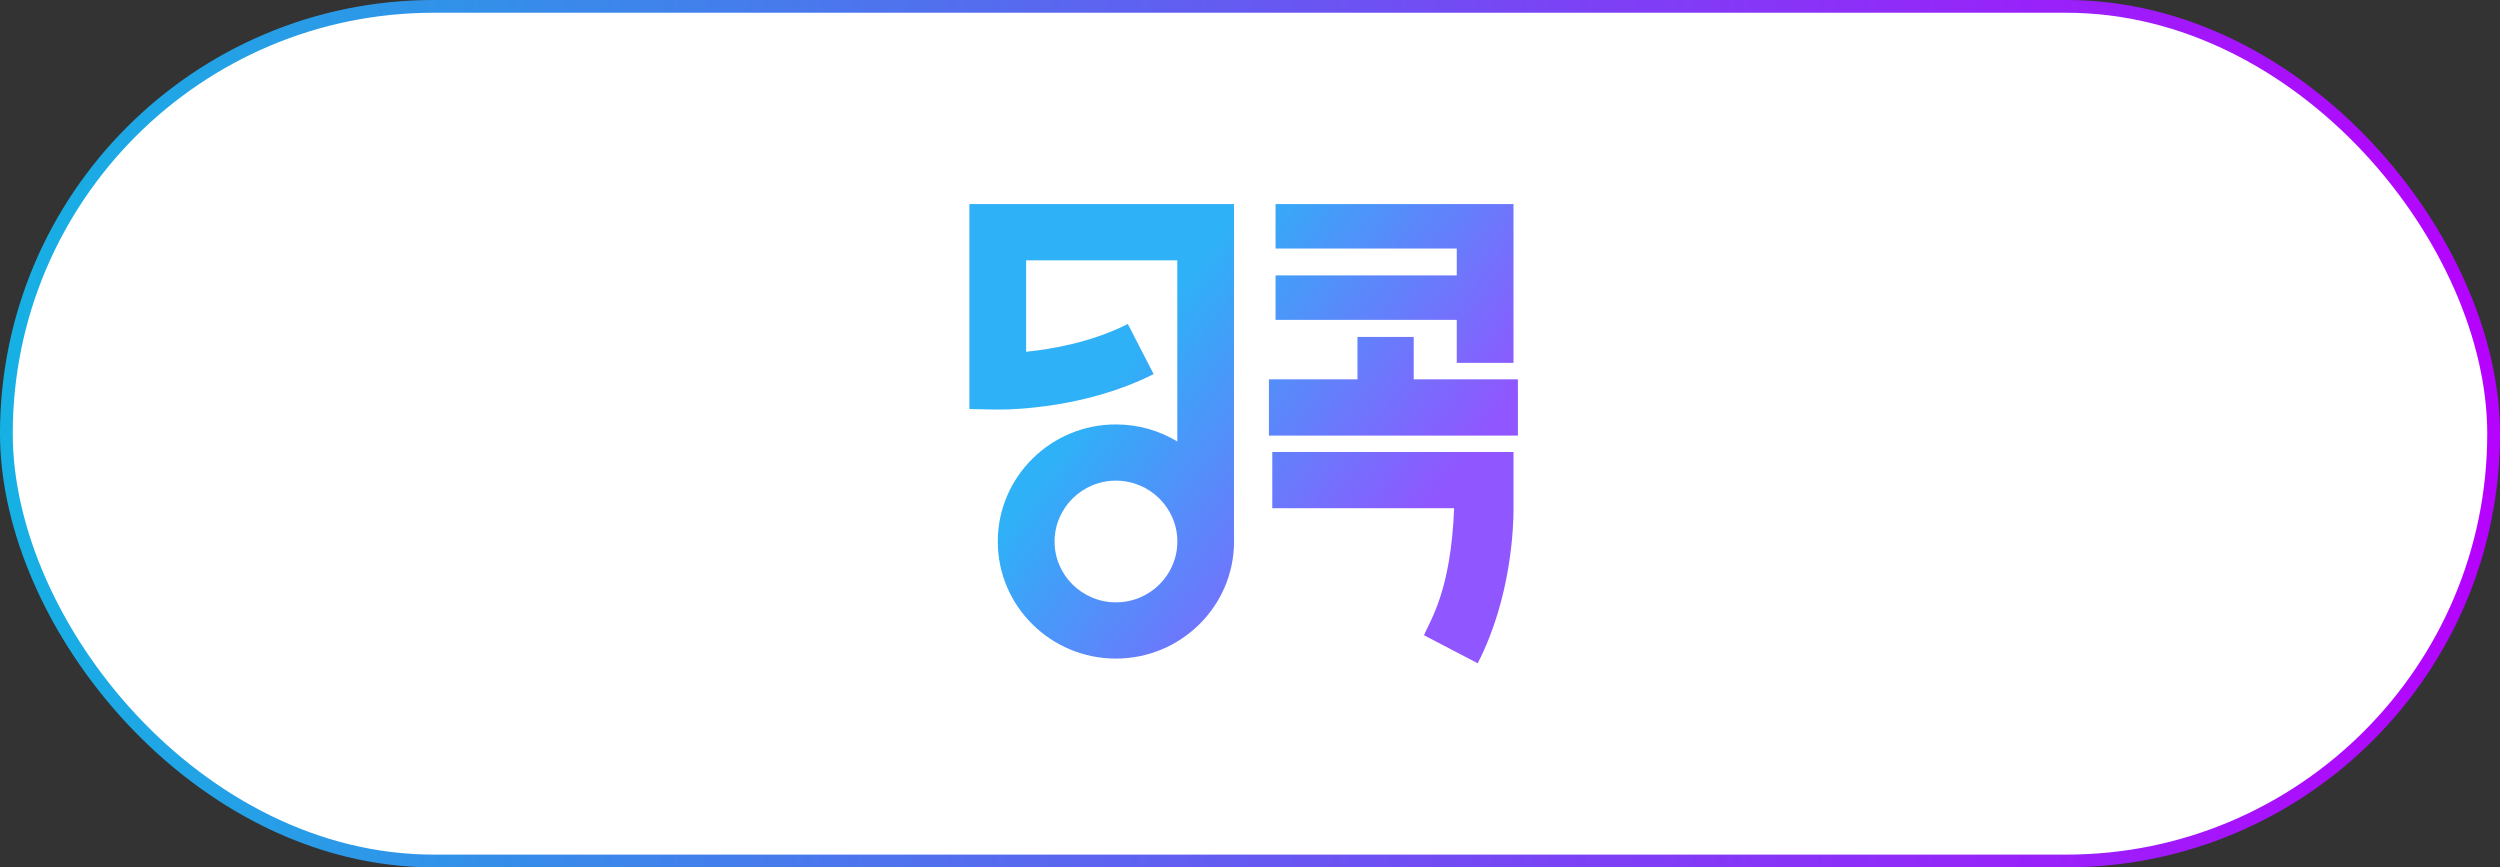 <svg width="196" height="68" viewBox="0 0 196 68" fill="none" xmlns="http://www.w3.org/2000/svg">
<rect x="0" y="0" width="196" height="68" fill="#333333" stroke="none"/>
<rect x="0.5" y="0.5" width="195" height="67" rx="33.5" fill="white" stroke="url(#paint0_linear_174_7)"/>
<g clip-path="url(#clip0_174_7)">
<path d="M96.745 42.177V16H92.3H76V32.068L78.18 32.11C78.201 32.11 78.258 32.11 78.35 32.11C79.43 32.11 85.203 31.979 90.445 29.328L88.422 25.4C85.591 26.833 82.475 27.373 80.448 27.578V20.412H92.3V34.612C90.897 33.762 89.245 33.275 87.485 33.275C82.378 33.275 78.226 37.39 78.226 42.456C78.226 47.521 82.378 51.633 87.485 51.633C92.592 51.633 96.749 47.517 96.749 42.456C96.749 42.364 96.749 42.272 96.745 42.177ZM87.489 47.224C84.836 47.224 82.678 45.085 82.678 42.456C82.678 39.826 84.836 37.683 87.489 37.683C90.142 37.683 92.304 39.822 92.304 42.456C92.304 45.089 90.146 47.224 87.489 47.224ZM99.744 35.438H118.658V39.847C118.658 39.868 118.658 39.925 118.658 40.013C118.658 41.083 118.53 46.808 115.852 52L111.642 49.804C112.112 48.647 113.751 46.377 114.003 39.843H99.747V35.435L99.744 35.438ZM119.004 29.741V34.15H99.484V29.741H106.425V26.413H110.834V29.741H119.004ZM114.21 25.078H100.004V21.591H114.21V19.487H100.004V16H118.658V28.45H114.21V25.078Z" fill="url(#paint1_linear_174_7)"/>
</g>
<defs>
<linearGradient id="paint0_linear_174_7" x1="9.51224e-07" y1="32" x2="198" y2="32.5" gradientUnits="userSpaceOnUse">
<stop stop-color="#15B1E4"/>
<stop offset="1" stop-color="#B800FF"/>
</linearGradient>
<linearGradient id="paint1_linear_174_7" x1="85.028" y1="21.803" x2="119.485" y2="47.302" gradientUnits="userSpaceOnUse">
<stop offset="0.15" stop-color="#2EB1F7"/>
<stop offset="0.76" stop-color="#9056FF"/>
</linearGradient>
<clipPath id="clip0_174_7">
<rect width="43" height="36" fill="white" transform="translate(76 16)"/>
</clipPath>
</defs>
</svg>
